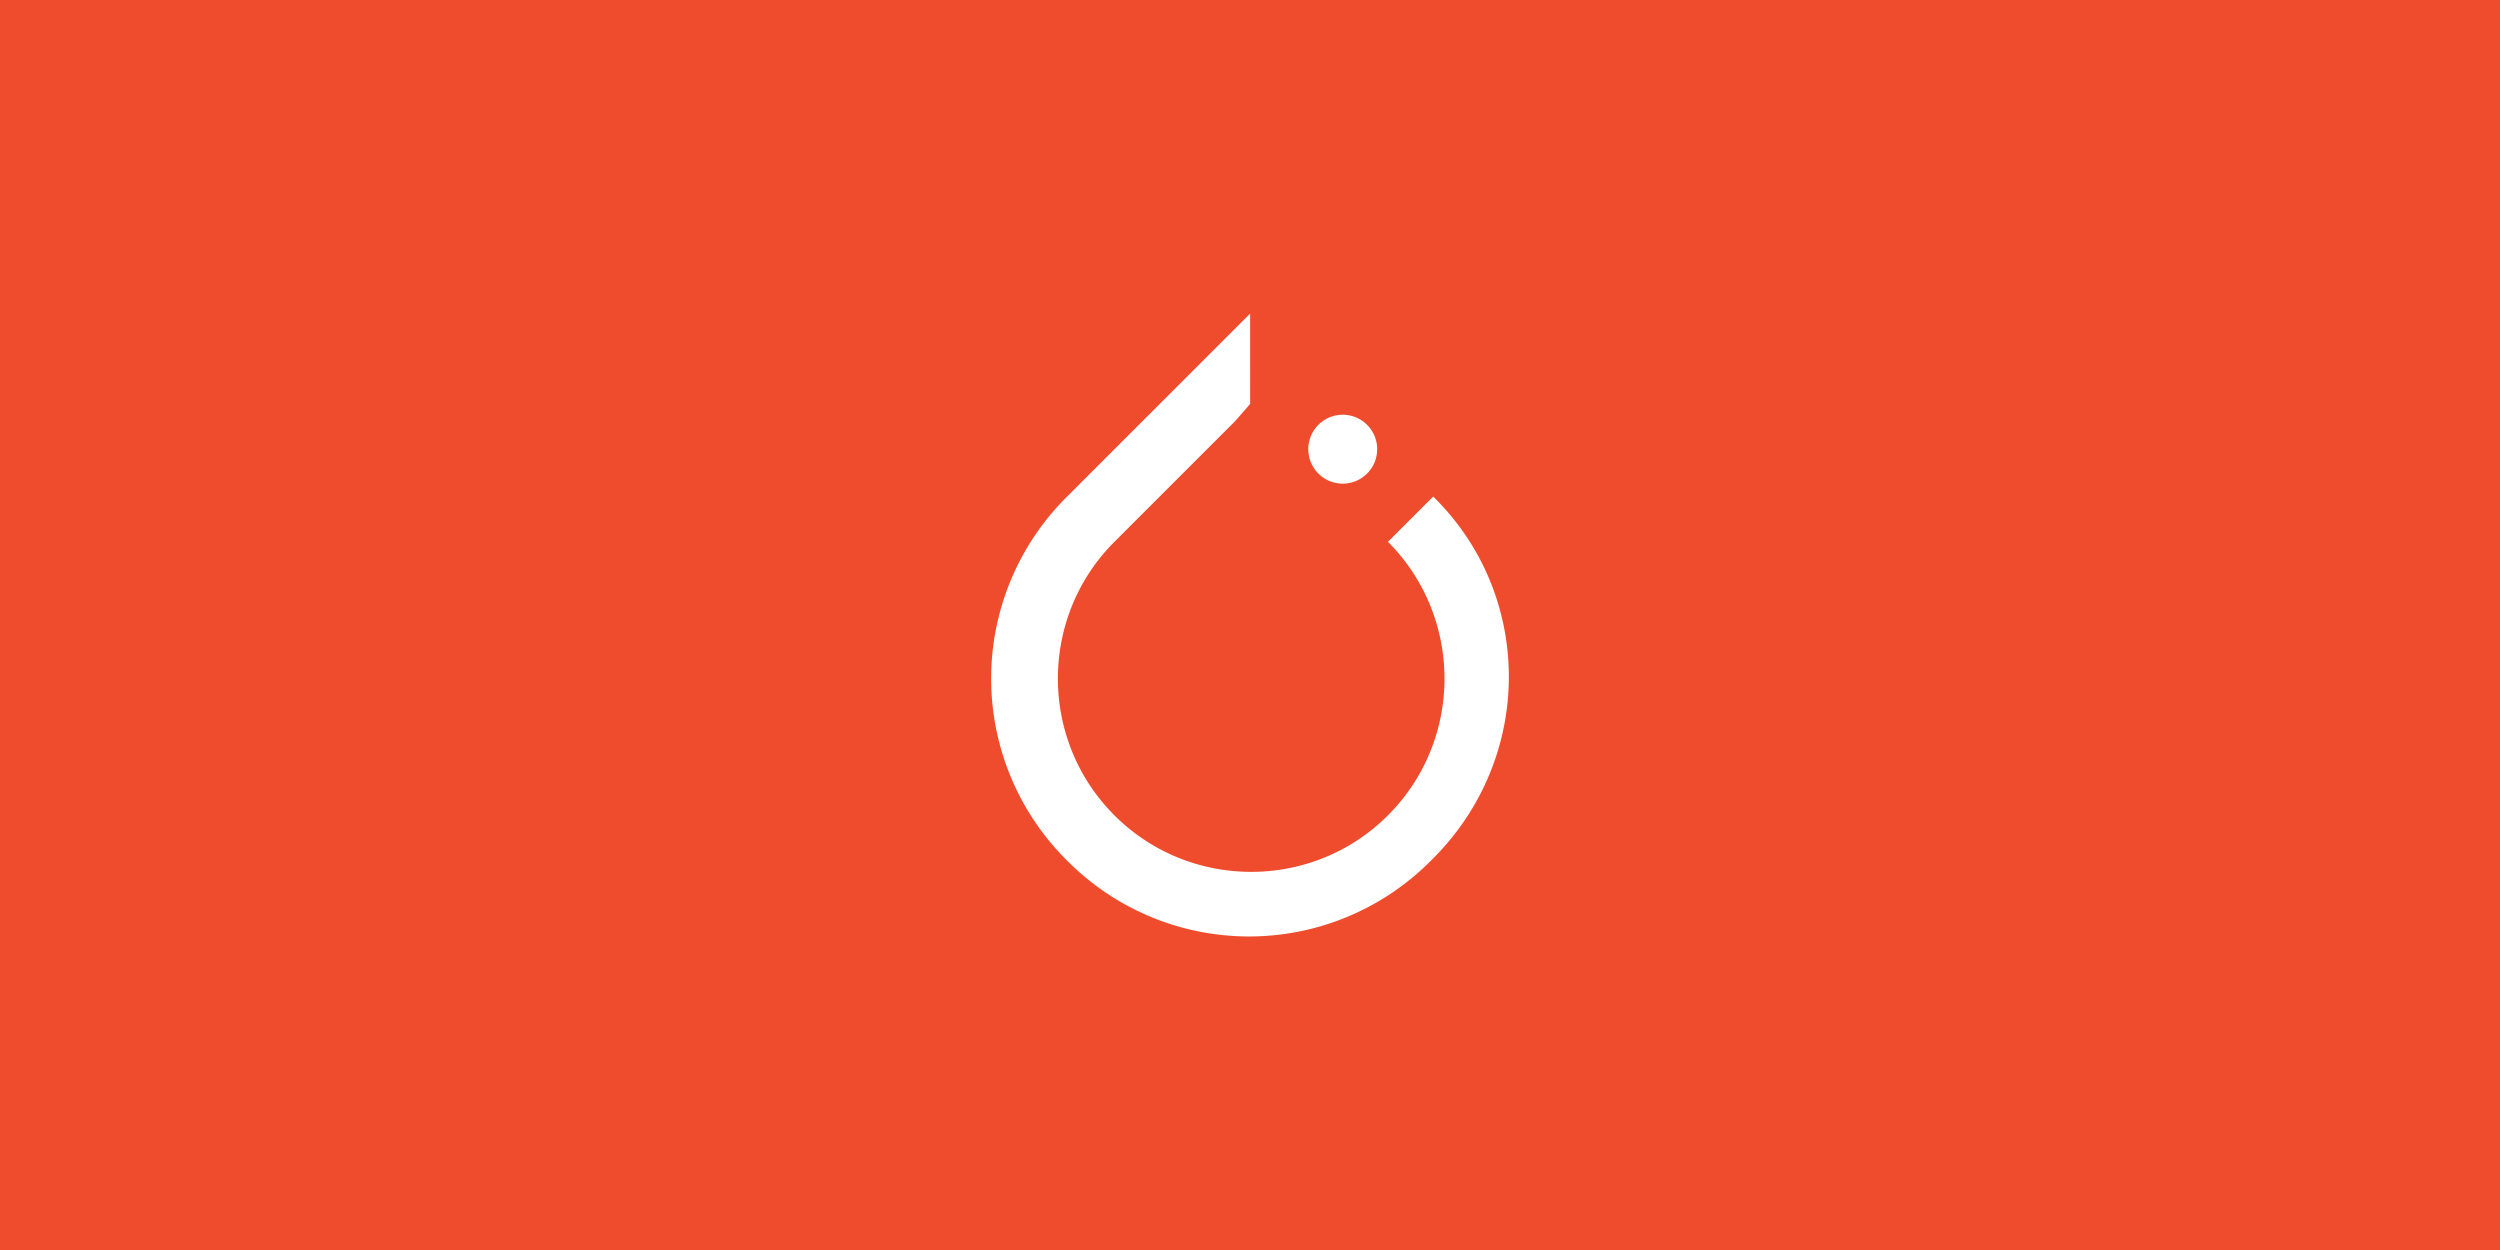 <svg viewBox="0 0 96 48" xmlns="http://www.w3.org/2000/svg" role="img"><title>PyTorch icon</title>
    <rect width="96" height="48" fill="#EE4C2C"></rect>
  <g transform="translate(36,12)">
		<!-- width="24" -->
		<path fill="#FFFFFF" d="M12.005.04l-7.03 7.03a9.832 9.832 0 0 0 0 13.975 9.833 9.833 0 0 0 13.976 0c3.97-3.887 3.972-10.171.084-13.976l-1.738 1.737c2.895 2.895 2.895 7.608 0 10.503-2.894 2.894-7.608 2.894-10.503 0C3.9 16.414 3.9 11.7 6.794 8.806l4.632-4.631.58-.663zm3.556 3.886a1.323 1.323 0 0 0-1.323 1.323 1.323 1.323 0 0 0 1.323 1.323 1.323 1.323 0 0 0 1.323-1.323 1.323 1.323 0 0 0-1.323-1.323z"/>
	</g>
</svg>